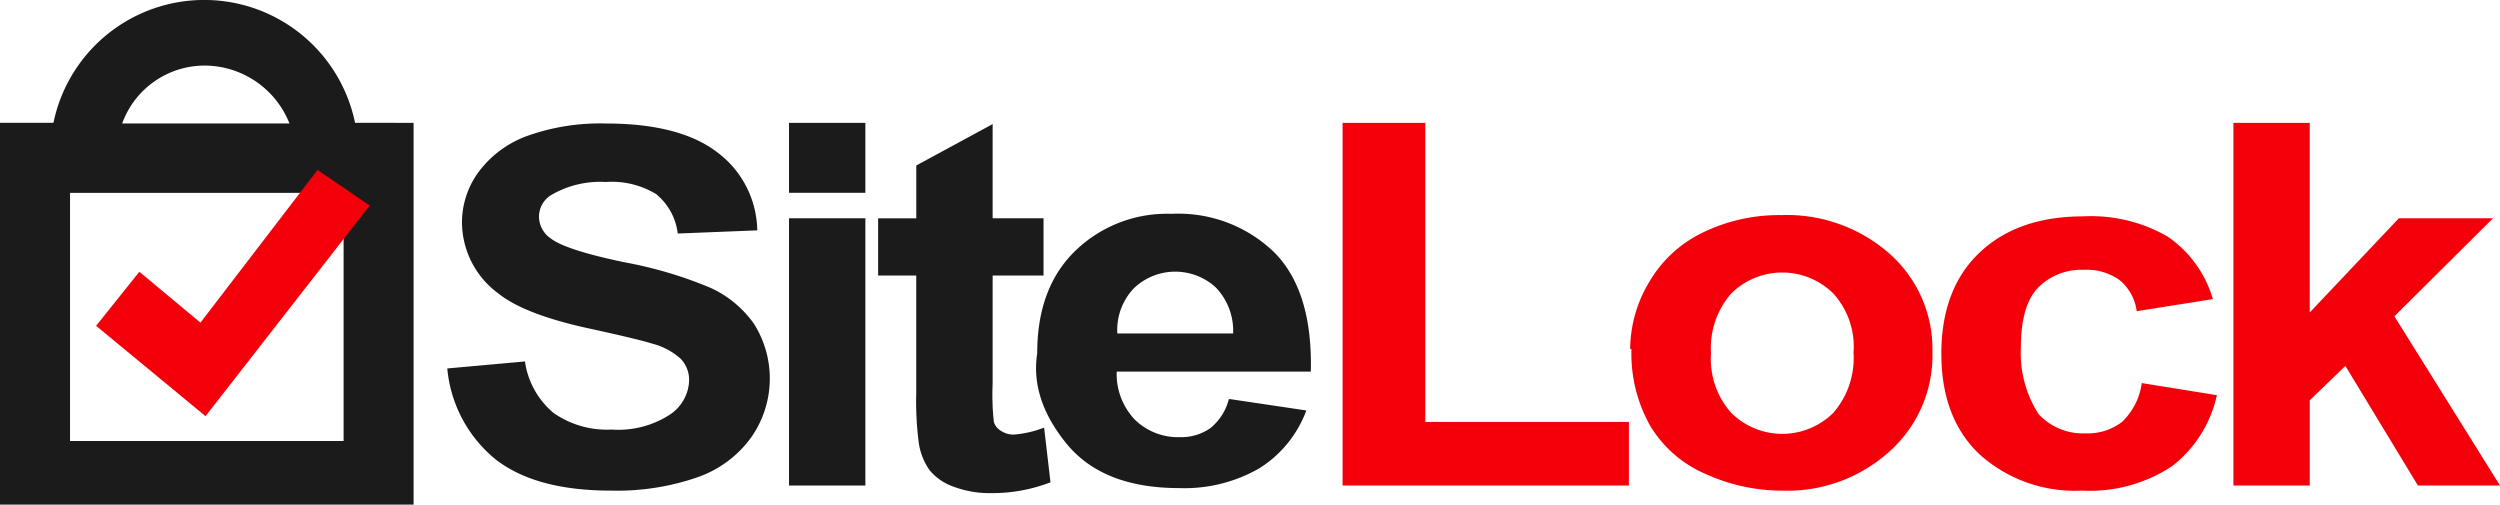 <svg xmlns="http://www.w3.org/2000/svg" width="205.326" height="41.445" viewBox="0 0 205.326 41.445">
  <g id="logo.b34a702" transform="translate(-0.048)">
    <path id="Caminho_247693" data-name="Caminho 247693" d="M42.971,31.967l6.376-.575A6.752,6.752,0,0,0,51.7,35.625a7.635,7.635,0,0,0,4.755,1.359,7.766,7.766,0,0,0,4.755-1.2,3.5,3.5,0,0,0,1.62-2.822,2.51,2.51,0,0,0-.68-1.777A5.53,5.53,0,0,0,59.8,29.929q-1.149-.366-5.225-1.254-5.278-1.149-7.421-2.874a7.277,7.277,0,0,1-2.979-5.853,7,7,0,0,1,1.411-4.18,8.672,8.672,0,0,1,4.024-2.926,17.832,17.832,0,0,1,6.376-.993q6.115,0,9.2,2.4a8.15,8.15,0,0,1,3.241,6.376l-6.532.261a4.927,4.927,0,0,0-1.777-3.24,7,7,0,0,0-4.128-.993A7.975,7.975,0,0,0,51.543,17.7,2.088,2.088,0,0,0,50.5,19.532a2.194,2.194,0,0,0,.993,1.777q1.254.941,6.01,1.934a34.235,34.235,0,0,1,7.054,2.09,8.837,8.837,0,0,1,3.606,2.979,8.413,8.413,0,0,1-.261,9.354,9.145,9.145,0,0,1-4.39,3.24A20.17,20.17,0,0,1,56.4,42q-6.166,0-9.459-2.561a10.9,10.9,0,0,1-3.973-7.474" transform="translate(-6.184 -1.706)" fill="#1b1b1b"/>
    <path id="Caminho_247694" data-name="Caminho 247694" d="M75.758,19.626h6.271V41.576H75.758Zm0-7.839h6.271v5.748H75.758Z" transform="translate(-10.908 -1.698)" fill="#1b1b1b"/>
    <path id="Caminho_247695" data-name="Caminho 247695" d="M97.894,19.644v4.7h-4.18v8.884a20.417,20.417,0,0,0,.1,3.136,1.256,1.256,0,0,0,.575.732,1.875,1.875,0,0,0,1.045.313,8.626,8.626,0,0,0,2.508-.575l.523,4.494a13.273,13.273,0,0,1-4.912.888,8.358,8.358,0,0,1-3.031-.523,4.438,4.438,0,0,1-1.986-1.359,5.181,5.181,0,0,1-.888-2.247,26.17,26.17,0,0,1-.209-4.077V24.347H84.308v-4.7h3.135V15.306l6.271-3.4v7.734Z" transform="translate(-12.14 -1.716)" fill="#1b1b1b"/>
    <path id="Caminho_247696" data-name="Caminho 247696" d="M115.65,30.342a5.142,5.142,0,0,0-1.411-3.763,4.913,4.913,0,0,0-6.741.052,4.967,4.967,0,0,0-1.359,3.71Zm-.313,5.383,6.324.941a9.456,9.456,0,0,1-3.867,4.755,12.3,12.3,0,0,1-6.585,1.62q-6.27,0-9.25-3.658t-2.4-7.421q0-5.382,3.135-8.414a10.817,10.817,0,0,1,7.892-3.031,11.334,11.334,0,0,1,8.466,3.187q3.137,3.188,2.979,9.772H106.087a5.434,5.434,0,0,0,1.516,3.971,5.066,5.066,0,0,0,3.658,1.411,4.174,4.174,0,0,0,2.508-.732,4.442,4.442,0,0,0,1.516-2.351" transform="translate(-14.324 -2.955)" fill="#1b1b1b"/>
    <path id="Caminho_247697" data-name="Caminho 247697" d="M128.877,41.575V11.788h6.793V36.349h16.723v5.225Z" transform="translate(-18.562 -1.698)" fill="#f3000b"/>
    <path id="Caminho_247698" data-name="Caminho 247698" d="M163.111,31.981a6.659,6.659,0,0,0,1.672,4.912,5.957,5.957,0,0,0,8.361,0,6.845,6.845,0,0,0,1.672-4.964,6.476,6.476,0,0,0-1.672-4.861,5.957,5.957,0,0,0-8.361,0,6.777,6.777,0,0,0-1.672,4.913m-6.637-.366a10.769,10.769,0,0,1,1.568-5.487,10.191,10.191,0,0,1,4.441-4.076,14.264,14.264,0,0,1,6.376-1.411,12.764,12.764,0,0,1,8.937,3.188,10.449,10.449,0,0,1,3.5,8.048,10.556,10.556,0,0,1-3.5,8.153,12.5,12.5,0,0,1-8.832,3.241,15.214,15.214,0,0,1-6.271-1.359,9.828,9.828,0,0,1-4.547-3.919,12.023,12.023,0,0,1-1.568-6.324" transform="translate(-22.538 -2.974)" fill="#f3000b"/>
    <path id="Caminho_247699" data-name="Caminho 247699" d="M208.646,27.556l-6.271.993a3.975,3.975,0,0,0-1.411-2.561,4.651,4.651,0,0,0-2.926-.836,5.013,5.013,0,0,0-3.763,1.464q-1.411,1.462-1.411,4.912a9.231,9.231,0,0,0,1.463,5.486,4.963,4.963,0,0,0,3.867,1.568,4.6,4.6,0,0,0,2.979-.941,5.413,5.413,0,0,0,1.62-3.188l6.167.993a10.039,10.039,0,0,1-3.71,5.853,12.246,12.246,0,0,1-7.369,1.986,11.712,11.712,0,0,1-8.414-2.979q-3.135-2.979-3.135-8.257,0-5.331,3.135-8.309t8.518-2.979a12.586,12.586,0,0,1,6.951,1.672,9.408,9.408,0,0,1,3.71,5.173" transform="translate(-26.84 -2.991)" fill="#f3000b"/>
    <path id="Caminho_247700" data-name="Caminho 247700" d="M214.356,41.575V11.788h6.27V27.361l7.316-7.734h7.735l-8.1,8.048,8.675,13.9h-6.741l-5.958-9.824-2.926,2.822v7Z" transform="translate(-30.878 -1.698)" fill="#f3000b"/>
    <path id="Caminho_247701" data-name="Caminho 247701" d="M28.269,36.218H5.8V15.838H28.268v20.38ZM16.823,5.385a7.526,7.526,0,0,1,7,4.755H10.082a7.212,7.212,0,0,1,6.741-4.755m12.386,4.7a12.647,12.647,0,0,0-24.771,0H.048V41.445H34.017V10.09Z" fill="#1b1b1b"/>
    <path id="Caminho_247702" data-name="Caminho 247702" d="M27.455,16.306,17.838,28.848l-5.017-4.18L9.268,29.109l8.989,7.421,13.482-17.3Z" transform="translate(-1.328 -2.349)" fill="#f3000b"/>
  </g>
</svg>
